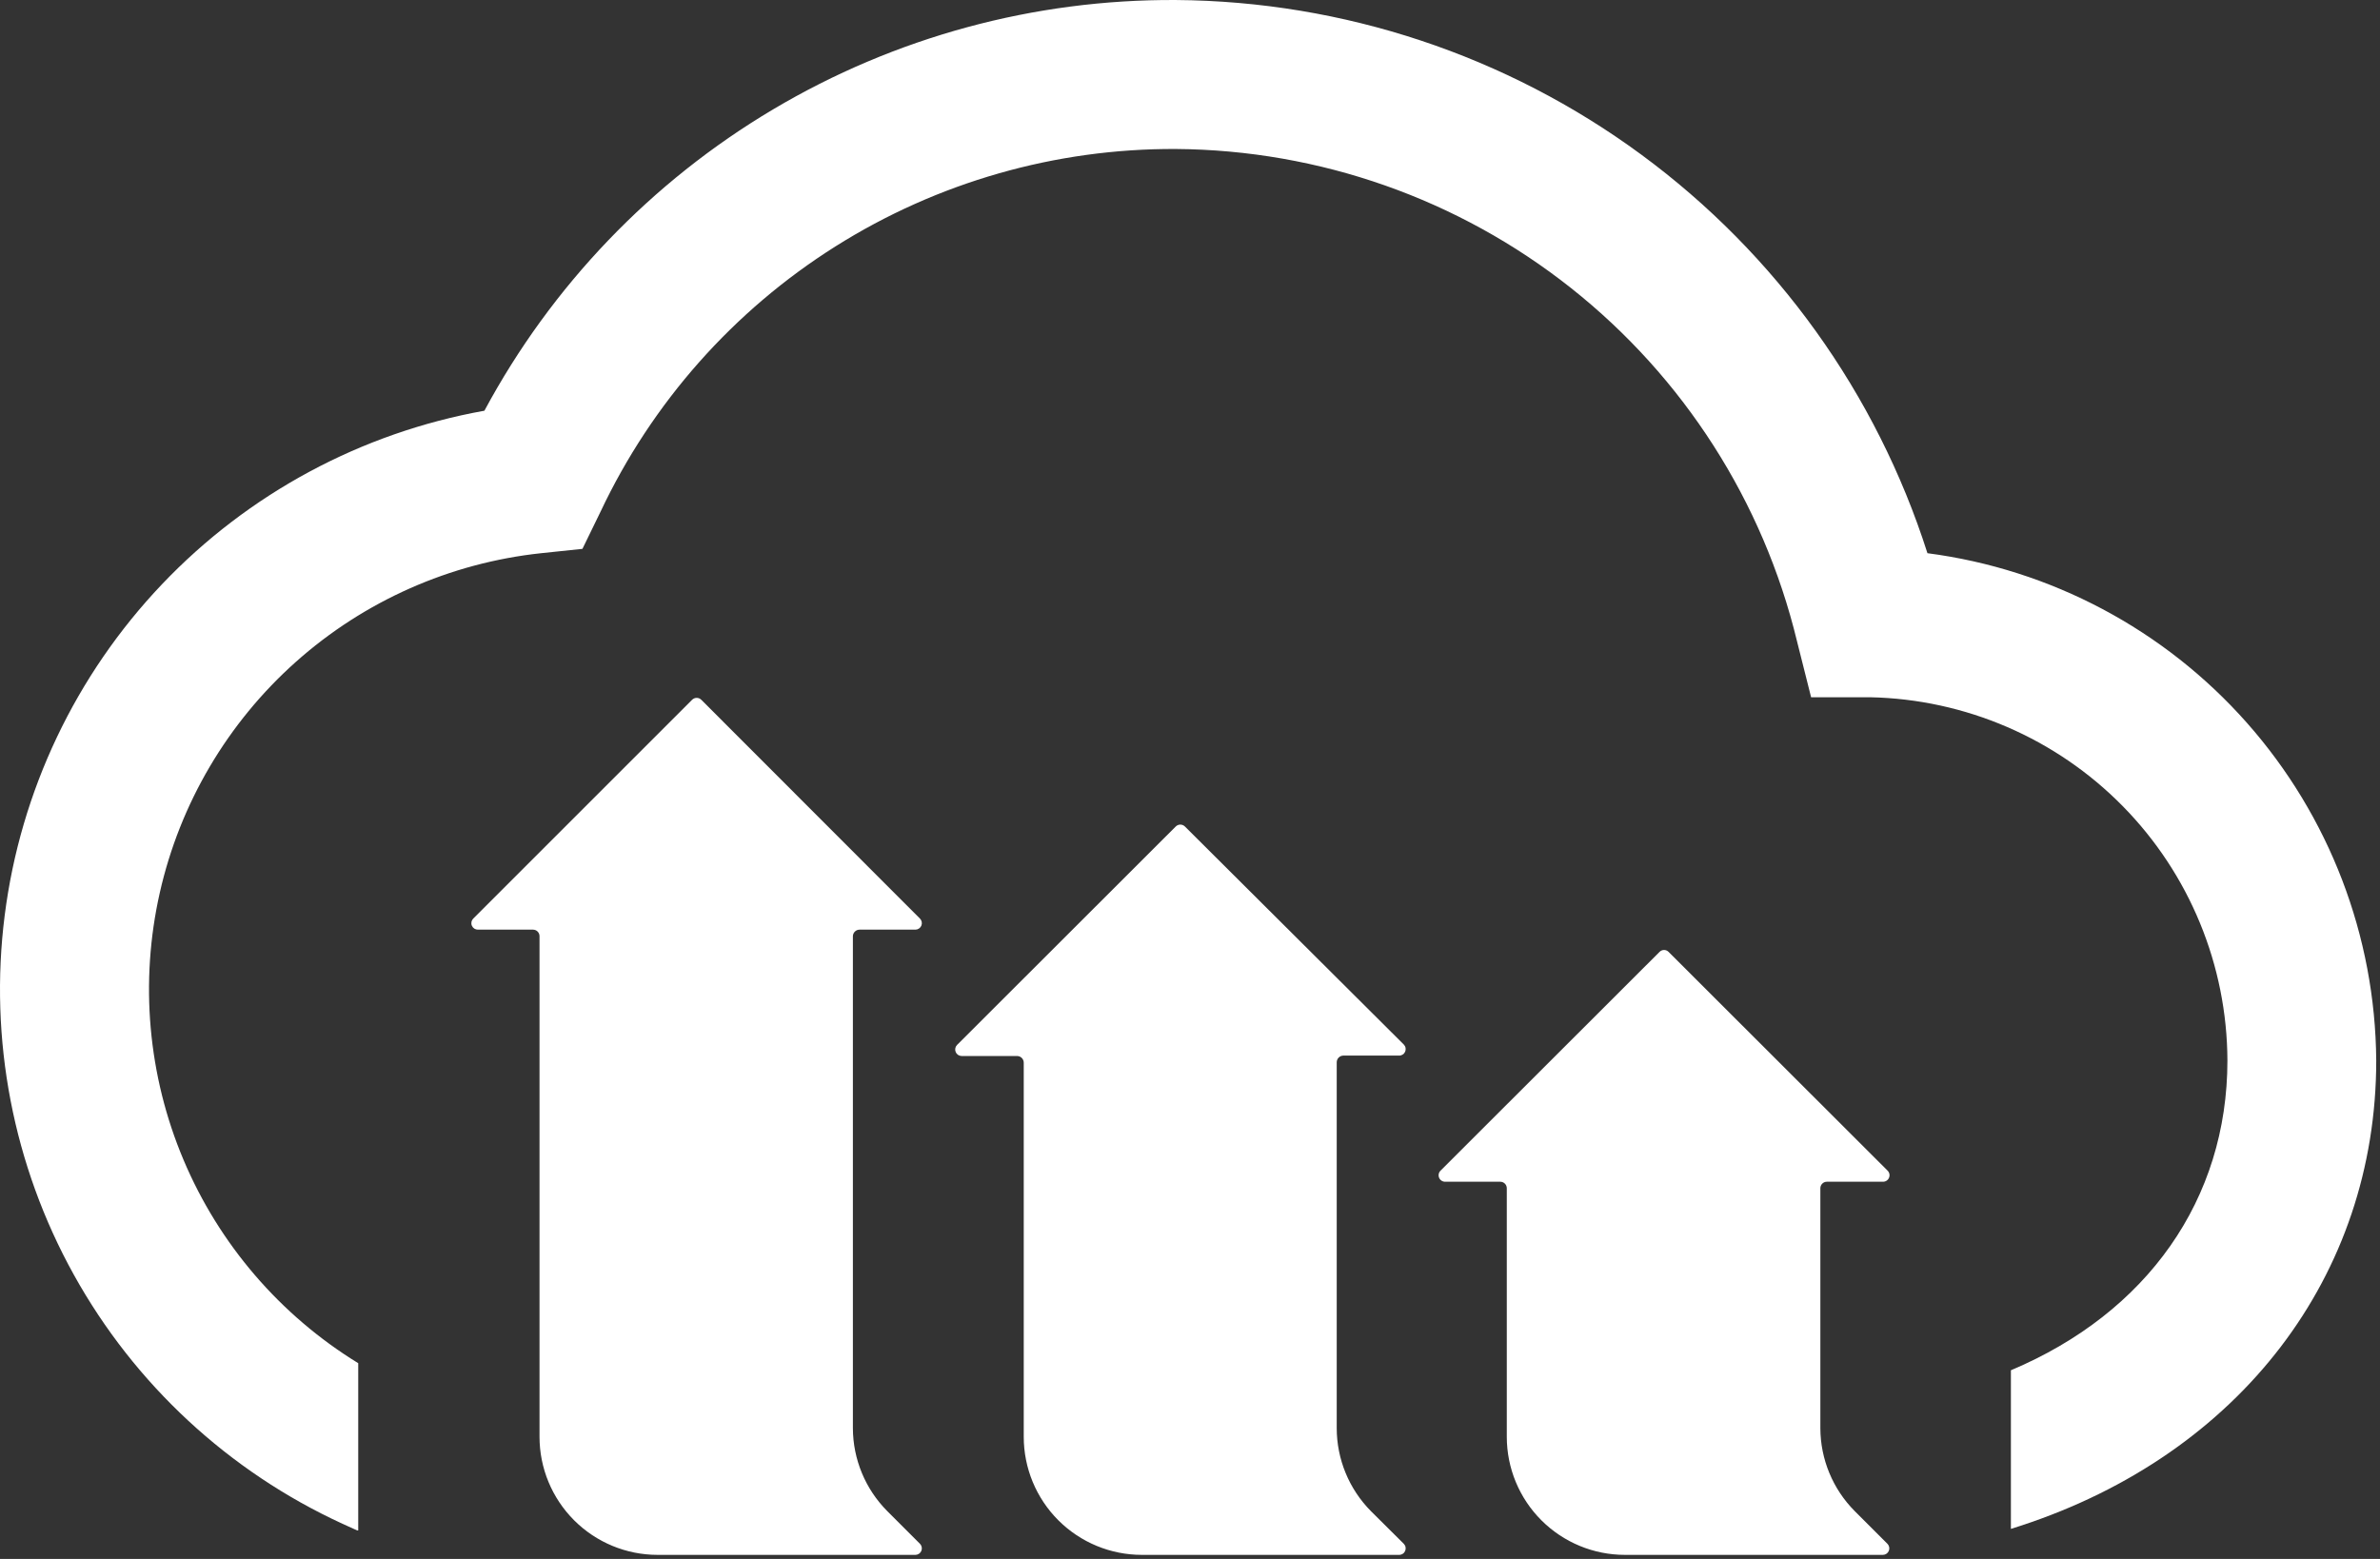 <svg width="319" height="209" viewBox="0 0 319 209" fill="none" xmlns="http://www.w3.org/2000/svg">
<rect x="0" y="0" width="319" height="209" fill="#333333" stroke="none"/>
<path d="M258.342 74.165C251.516 52.761 238.098 34.063 220.007 20.743C201.915 7.423 180.076 0.164 157.611 0.002C138.617 -0.107 119.953 4.961 103.623 14.662C87.293 24.363 73.915 38.331 64.927 55.063C48.407 58.024 33.263 66.179 21.699 78.343C10.135 90.506 2.755 106.043 0.633 122.691C-1.489 139.34 1.757 156.231 9.9 170.906C18.042 185.582 30.656 197.276 45.905 204.286L47.883 205.183H48.015V182.758C37.554 176.336 29.365 166.803 24.595 155.493C19.825 144.183 18.713 131.665 21.416 119.691C24.118 107.718 30.499 96.891 39.665 88.726C48.83 80.562 60.32 75.47 72.525 74.165L78.066 73.584L80.493 68.598C87.385 53.992 98.303 41.658 111.964 33.044C125.625 24.431 141.461 19.896 157.611 19.974C176.854 20.11 195.499 26.675 210.582 38.627C225.665 50.578 236.319 67.229 240.85 85.931L242.749 93.477H250.664C263.423 93.739 275.575 98.98 284.522 108.08C293.47 117.18 298.504 129.418 298.549 142.18C298.549 160.78 287.811 176.004 269.528 183.707V204.972L270.847 204.55C300.238 194.92 318.495 171.017 318.495 142.18C318.374 125.49 312.216 109.408 301.159 96.905C290.101 84.402 274.892 76.325 258.342 74.165Z" fill="white"/>
<path d="M118.933 202.598L123.313 206.977C123.431 207.099 123.511 207.252 123.543 207.419C123.576 207.586 123.558 207.758 123.494 207.915C123.429 208.072 123.32 208.207 123.18 208.302C123.04 208.398 122.876 208.451 122.706 208.455H88.144C83.946 208.455 79.919 206.787 76.951 203.818C73.982 200.849 72.314 196.823 72.314 192.625V125.506C72.314 125.275 72.222 125.054 72.059 124.89C71.896 124.727 71.674 124.635 71.444 124.635H64.056C63.884 124.637 63.716 124.588 63.572 124.494C63.428 124.4 63.315 124.266 63.247 124.108C63.179 123.95 63.16 123.775 63.191 123.606C63.222 123.437 63.303 123.281 63.423 123.158L92.761 93.82C92.842 93.738 92.939 93.673 93.045 93.628C93.151 93.584 93.266 93.561 93.381 93.561C93.496 93.561 93.611 93.584 93.717 93.628C93.823 93.673 93.92 93.738 94.001 93.82L123.313 123.158C123.431 123.28 123.511 123.433 123.543 123.6C123.576 123.766 123.558 123.939 123.494 124.096C123.429 124.253 123.32 124.387 123.18 124.483C123.04 124.579 122.876 124.632 122.706 124.635H115.213C114.98 124.635 114.755 124.726 114.588 124.889C114.42 125.051 114.323 125.273 114.316 125.506V191.464C114.327 195.639 115.986 199.64 118.933 202.598Z" fill="white"/>
<path d="M183.756 202.598L188.162 206.977C188.282 207.101 188.363 207.257 188.394 207.426C188.425 207.595 188.406 207.769 188.338 207.927C188.271 208.085 188.158 208.22 188.014 208.313C187.87 208.407 187.701 208.457 187.529 208.455H153.046C148.848 208.455 144.822 206.787 141.853 203.818C138.884 200.85 137.216 196.823 137.216 192.625V142.471C137.217 142.237 137.126 142.013 136.963 141.845C136.801 141.678 136.579 141.58 136.346 141.574H128.879C128.71 141.57 128.545 141.517 128.405 141.421C128.265 141.326 128.156 141.191 128.091 141.034C128.027 140.877 128.01 140.705 128.042 140.538C128.074 140.371 128.154 140.218 128.273 140.096L157.584 110.811C157.665 110.729 157.762 110.663 157.868 110.619C157.975 110.574 158.089 110.551 158.204 110.551C158.32 110.551 158.434 110.574 158.54 110.619C158.647 110.663 158.743 110.729 158.824 110.811L188.162 140.043C188.282 140.167 188.363 140.323 188.394 140.492C188.425 140.661 188.406 140.835 188.338 140.993C188.271 141.151 188.158 141.286 188.014 141.379C187.87 141.473 187.701 141.523 187.529 141.521H180.036C179.803 141.528 179.582 141.625 179.419 141.793C179.256 141.96 179.166 142.184 179.166 142.418V191.464C179.169 195.635 180.819 199.636 183.756 202.598Z" fill="white"/>
<path d="M248.606 202.598L252.986 206.977C253.104 207.099 253.184 207.252 253.216 207.419C253.248 207.586 253.231 207.758 253.167 207.915C253.102 208.072 252.993 208.207 252.853 208.302C252.713 208.398 252.548 208.451 252.379 208.455H217.79C213.592 208.455 209.566 206.787 206.597 203.818C203.628 200.849 201.961 196.823 201.961 192.625V159.303C201.961 159.072 201.869 158.85 201.706 158.687C201.542 158.524 201.321 158.432 201.09 158.432H193.703C193.528 158.434 193.356 158.383 193.21 158.286C193.065 158.189 192.952 158.05 192.886 157.887C192.82 157.725 192.805 157.547 192.843 157.375C192.88 157.204 192.968 157.049 193.096 156.928L222.434 127.617C222.513 127.535 222.607 127.471 222.711 127.426C222.815 127.382 222.927 127.359 223.041 127.359C223.154 127.359 223.266 127.382 223.37 127.426C223.475 127.471 223.569 127.535 223.648 127.617L252.986 156.928C253.113 157.049 253.201 157.204 253.239 157.375C253.276 157.547 253.261 157.725 253.195 157.887C253.13 158.05 253.017 158.189 252.871 158.286C252.726 158.383 252.554 158.434 252.379 158.432H244.86C244.629 158.432 244.407 158.524 244.244 158.687C244.081 158.85 243.989 159.072 243.989 159.303V191.464C244 195.639 245.659 199.64 248.606 202.598Z" fill="white"/>
</svg>
